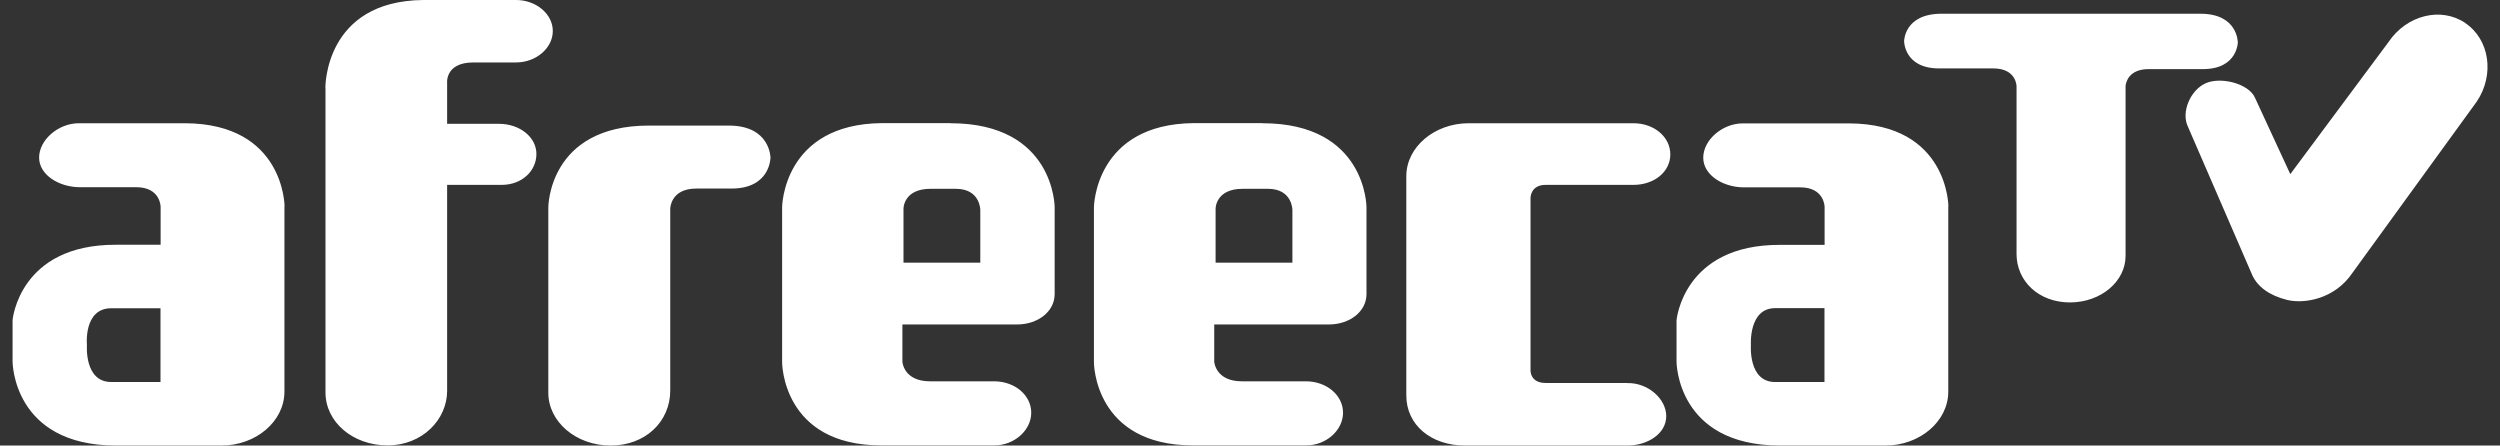 <svg width="101" height="18" viewBox="0 0 101 18" fill="none" xmlns="http://www.w3.org/2000/svg">
<rect x="0" y="0" width="101" height="18" fill="#333333" stroke="none"/>
<path fill-rule="evenodd" clip-rule="evenodd" d="M13.145 3.551C13.145 3.551 13.095 0.038 17.101 0H20.85C21.654 0 22.333 0.561 22.333 1.253C22.333 1.946 21.654 2.523 20.85 2.523H19.115C17.966 2.528 18.064 3.364 18.064 3.364V5.002H20.16C20.992 5.002 21.671 5.535 21.671 6.222C21.671 6.909 21.08 7.469 20.27 7.469H18.064V15.785C18.064 16.956 17.057 17.994 15.656 17.994C14.255 17.994 13.15 17.049 13.15 15.857V3.551H13.145ZM27.078 15.774C27.078 17.038 26.071 18 24.67 18C23.269 18 22.152 17.038 22.152 15.868V8.376C22.152 8.376 22.152 5.073 26.218 5.073H29.442C31.127 5.073 31.127 6.37 31.127 6.37C31.127 6.37 31.127 7.618 29.551 7.618H28.128C27.078 7.618 27.078 8.437 27.078 8.437V15.774ZM55.206 8.37C55.206 8.37 55.206 4.979 51.003 4.979L50.998 4.974H48.234C44.228 5.007 44.195 8.365 44.195 8.365V14.647C44.195 14.647 44.195 17.994 48.201 17.994H52.771C53.581 17.994 54.259 17.378 54.259 16.675C54.259 15.972 53.603 15.411 52.771 15.405H50.171C49.104 15.405 49.055 14.614 49.055 14.614V13.108H53.69C54.522 13.108 55.206 12.591 55.206 11.882V8.37ZM49.11 8.425C49.11 8.425 49.11 7.628 50.199 7.628H51.228C52.213 7.628 52.213 8.48 52.213 8.48V10.613H49.11V8.425ZM65.74 15.477C66.572 15.455 67.316 16.109 67.316 16.813C67.316 17.516 66.572 18 65.74 18H59.19C57.81 18 56.815 17.165 56.815 15.977V7.118C56.815 5.941 57.953 4.979 59.332 4.979H65.992C66.829 4.979 67.481 5.535 67.481 6.238C67.481 6.942 66.829 7.469 65.992 7.469H62.44C61.833 7.469 61.833 7.991 61.833 7.991V14.933C61.833 14.933 61.789 15.472 62.446 15.472H65.746L65.74 15.477ZM78.71 15.824V8.344H78.716C78.716 8.344 78.716 5.002 74.704 4.985H70.409C69.577 4.985 68.811 5.661 68.811 6.37C68.811 7.079 69.621 7.569 70.452 7.569H72.729C73.714 7.569 73.714 8.36 73.714 8.36V9.893H71.919C67.995 9.877 67.732 12.938 67.732 12.938V14.615C67.732 14.615 67.732 18 71.919 18H76.105H76.166C77.567 18 78.71 17.017 78.71 15.824ZM73.709 15.434H71.716C70.622 15.434 70.737 13.944 70.737 13.944C70.737 13.944 70.633 12.449 71.716 12.449H73.709V15.434ZM90.405 1.698C90.405 1.698 90.405 0.555 88.9 0.555H78.436C76.926 0.555 76.926 1.665 76.926 1.665C76.926 1.665 76.926 2.764 78.338 2.764H80.527C81.468 2.764 81.468 3.484 81.468 3.484V10.255C81.468 11.366 82.371 12.218 83.624 12.218C84.877 12.218 85.873 11.371 85.873 10.338V3.468C85.89 3.314 86.01 2.792 86.809 2.792H88.998C90.41 2.792 90.41 1.692 90.41 1.692L90.405 1.698ZM11.491 15.823V8.338L11.497 8.343C11.497 8.343 11.497 5.001 7.485 4.979H3.184C2.352 4.979 1.58 5.656 1.58 6.365C1.58 7.074 2.396 7.563 3.228 7.563H5.504C6.489 7.563 6.489 8.354 6.489 8.354V9.888H4.694C0.77 9.871 0.508 12.932 0.508 12.932V14.609C0.508 14.609 0.508 18 4.694 18H8.946C10.348 18 11.491 17.016 11.491 15.823ZM6.484 15.433H4.492C3.397 15.433 3.512 13.944 3.512 13.944C3.512 13.944 3.364 12.454 4.492 12.454H6.484V15.433ZM38.4 4.979C42.608 4.979 42.608 8.37 42.608 8.37V11.882C42.608 12.591 41.924 13.108 41.093 13.108H36.457V14.614C36.457 14.614 36.501 15.405 37.574 15.405H40.173C41.01 15.411 41.662 15.972 41.662 16.675C41.662 17.378 40.983 17.994 40.173 17.994H35.604C31.598 17.994 31.598 14.647 31.598 14.647V8.365C31.598 8.365 31.625 5.007 35.636 4.974H38.4V4.979ZM37.59 7.628C36.501 7.628 36.501 8.425 36.501 8.425V10.613H39.604V8.48C39.604 8.48 39.604 7.628 38.619 7.628H37.59ZM96.496 1.699C97.229 0.61 98.614 0.264 99.599 0.929H99.593C100.578 1.589 100.792 3.012 100.064 4.1L95.045 11.015C94.317 12.103 93.07 12.279 92.408 12.119C91.669 11.938 91.209 11.575 91.001 11.136L88.385 5.101C88.117 4.524 88.489 3.65 89.097 3.369C89.699 3.089 90.837 3.364 91.1 3.946L92.528 7.035L96.496 1.699Z" fill="white"/>
</svg>
